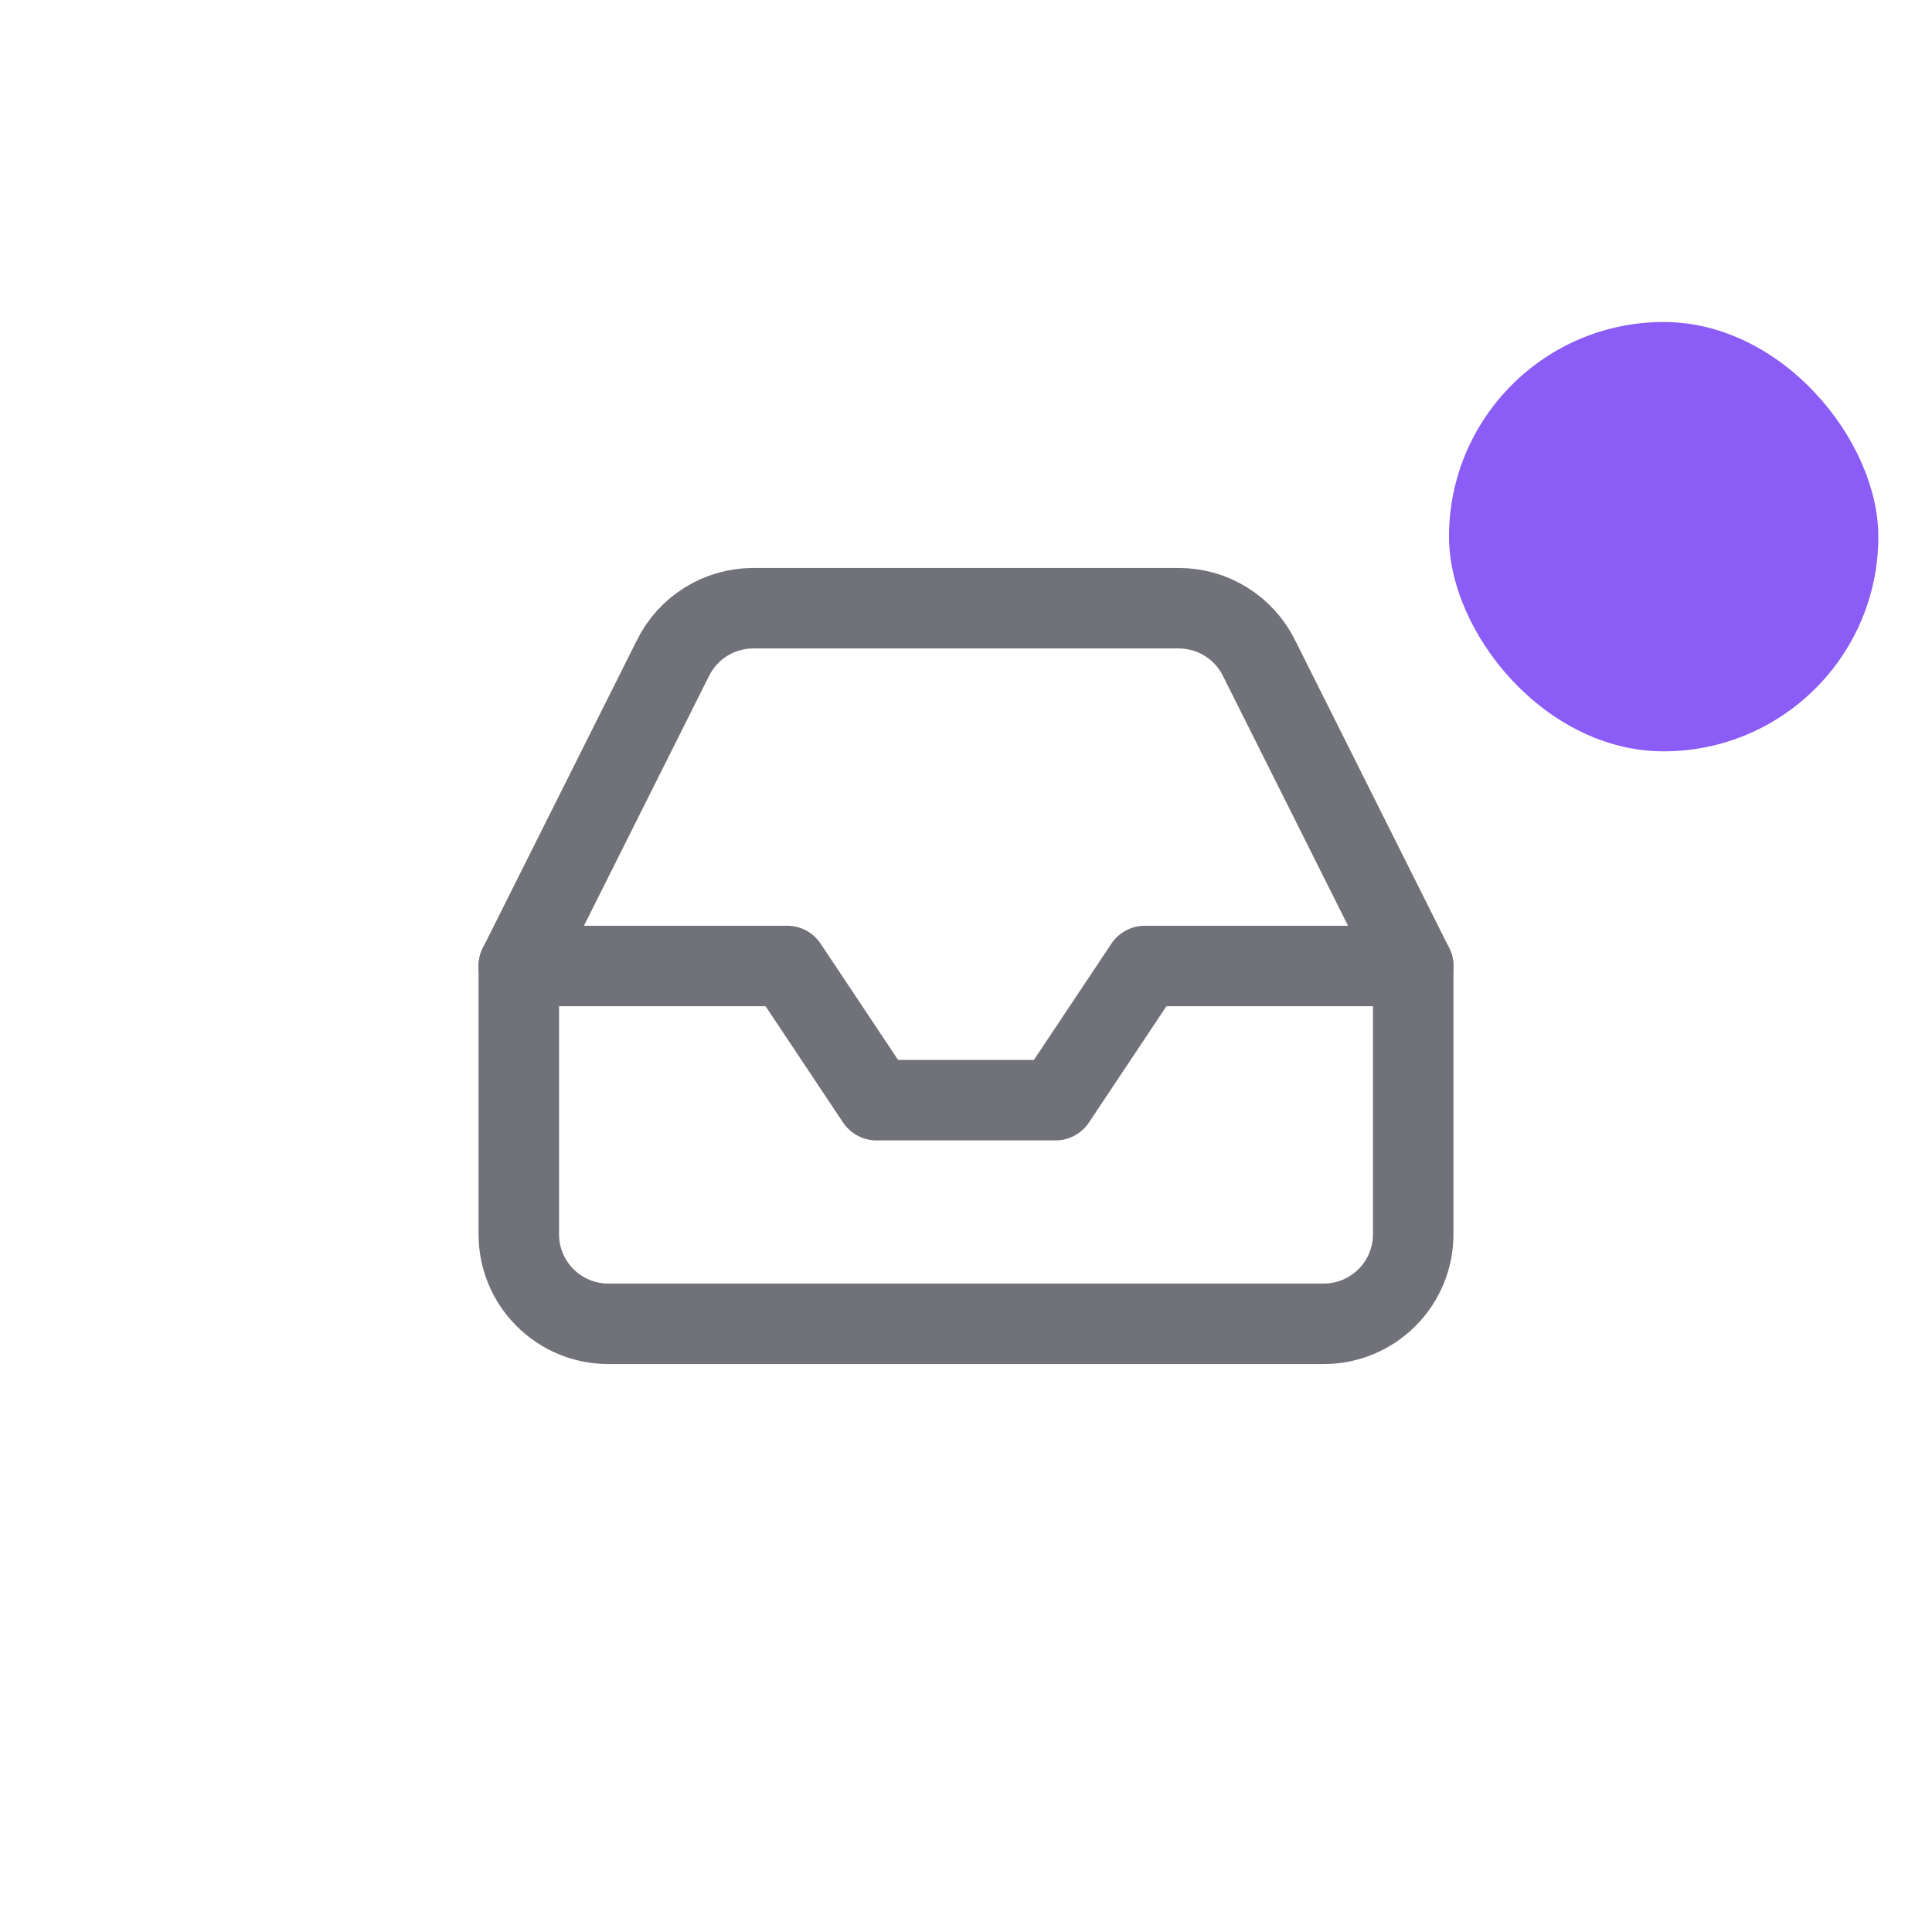 <svg width="36" height="36" viewBox="0 0 36 36" fill="none" xmlns="http://www.w3.org/2000/svg">
<path d="M26.333 18H21.333L19.667 20.5H16.333L14.667 18H9.667" stroke="#71717A" stroke-width="1.5" stroke-linecap="round" stroke-linejoin="round"/>
<path d="M12.542 12.258L9.667 18V23C9.667 23.442 9.842 23.866 10.155 24.178C10.467 24.491 10.891 24.667 11.333 24.667H24.667C25.109 24.667 25.533 24.491 25.845 24.178C26.158 23.866 26.333 23.442 26.333 23V18L23.458 12.258C23.32 11.981 23.108 11.747 22.844 11.584C22.581 11.42 22.277 11.334 21.967 11.333H14.033C13.723 11.334 13.419 11.42 13.156 11.584C12.892 11.747 12.68 11.981 12.542 12.258V12.258Z" stroke="#71717A" stroke-width="1.5" stroke-linecap="round" stroke-linejoin="round"/>
<rect x="27" y="6" width="8" height="8" rx="4" fill="#8B5CF6"/>
</svg>
